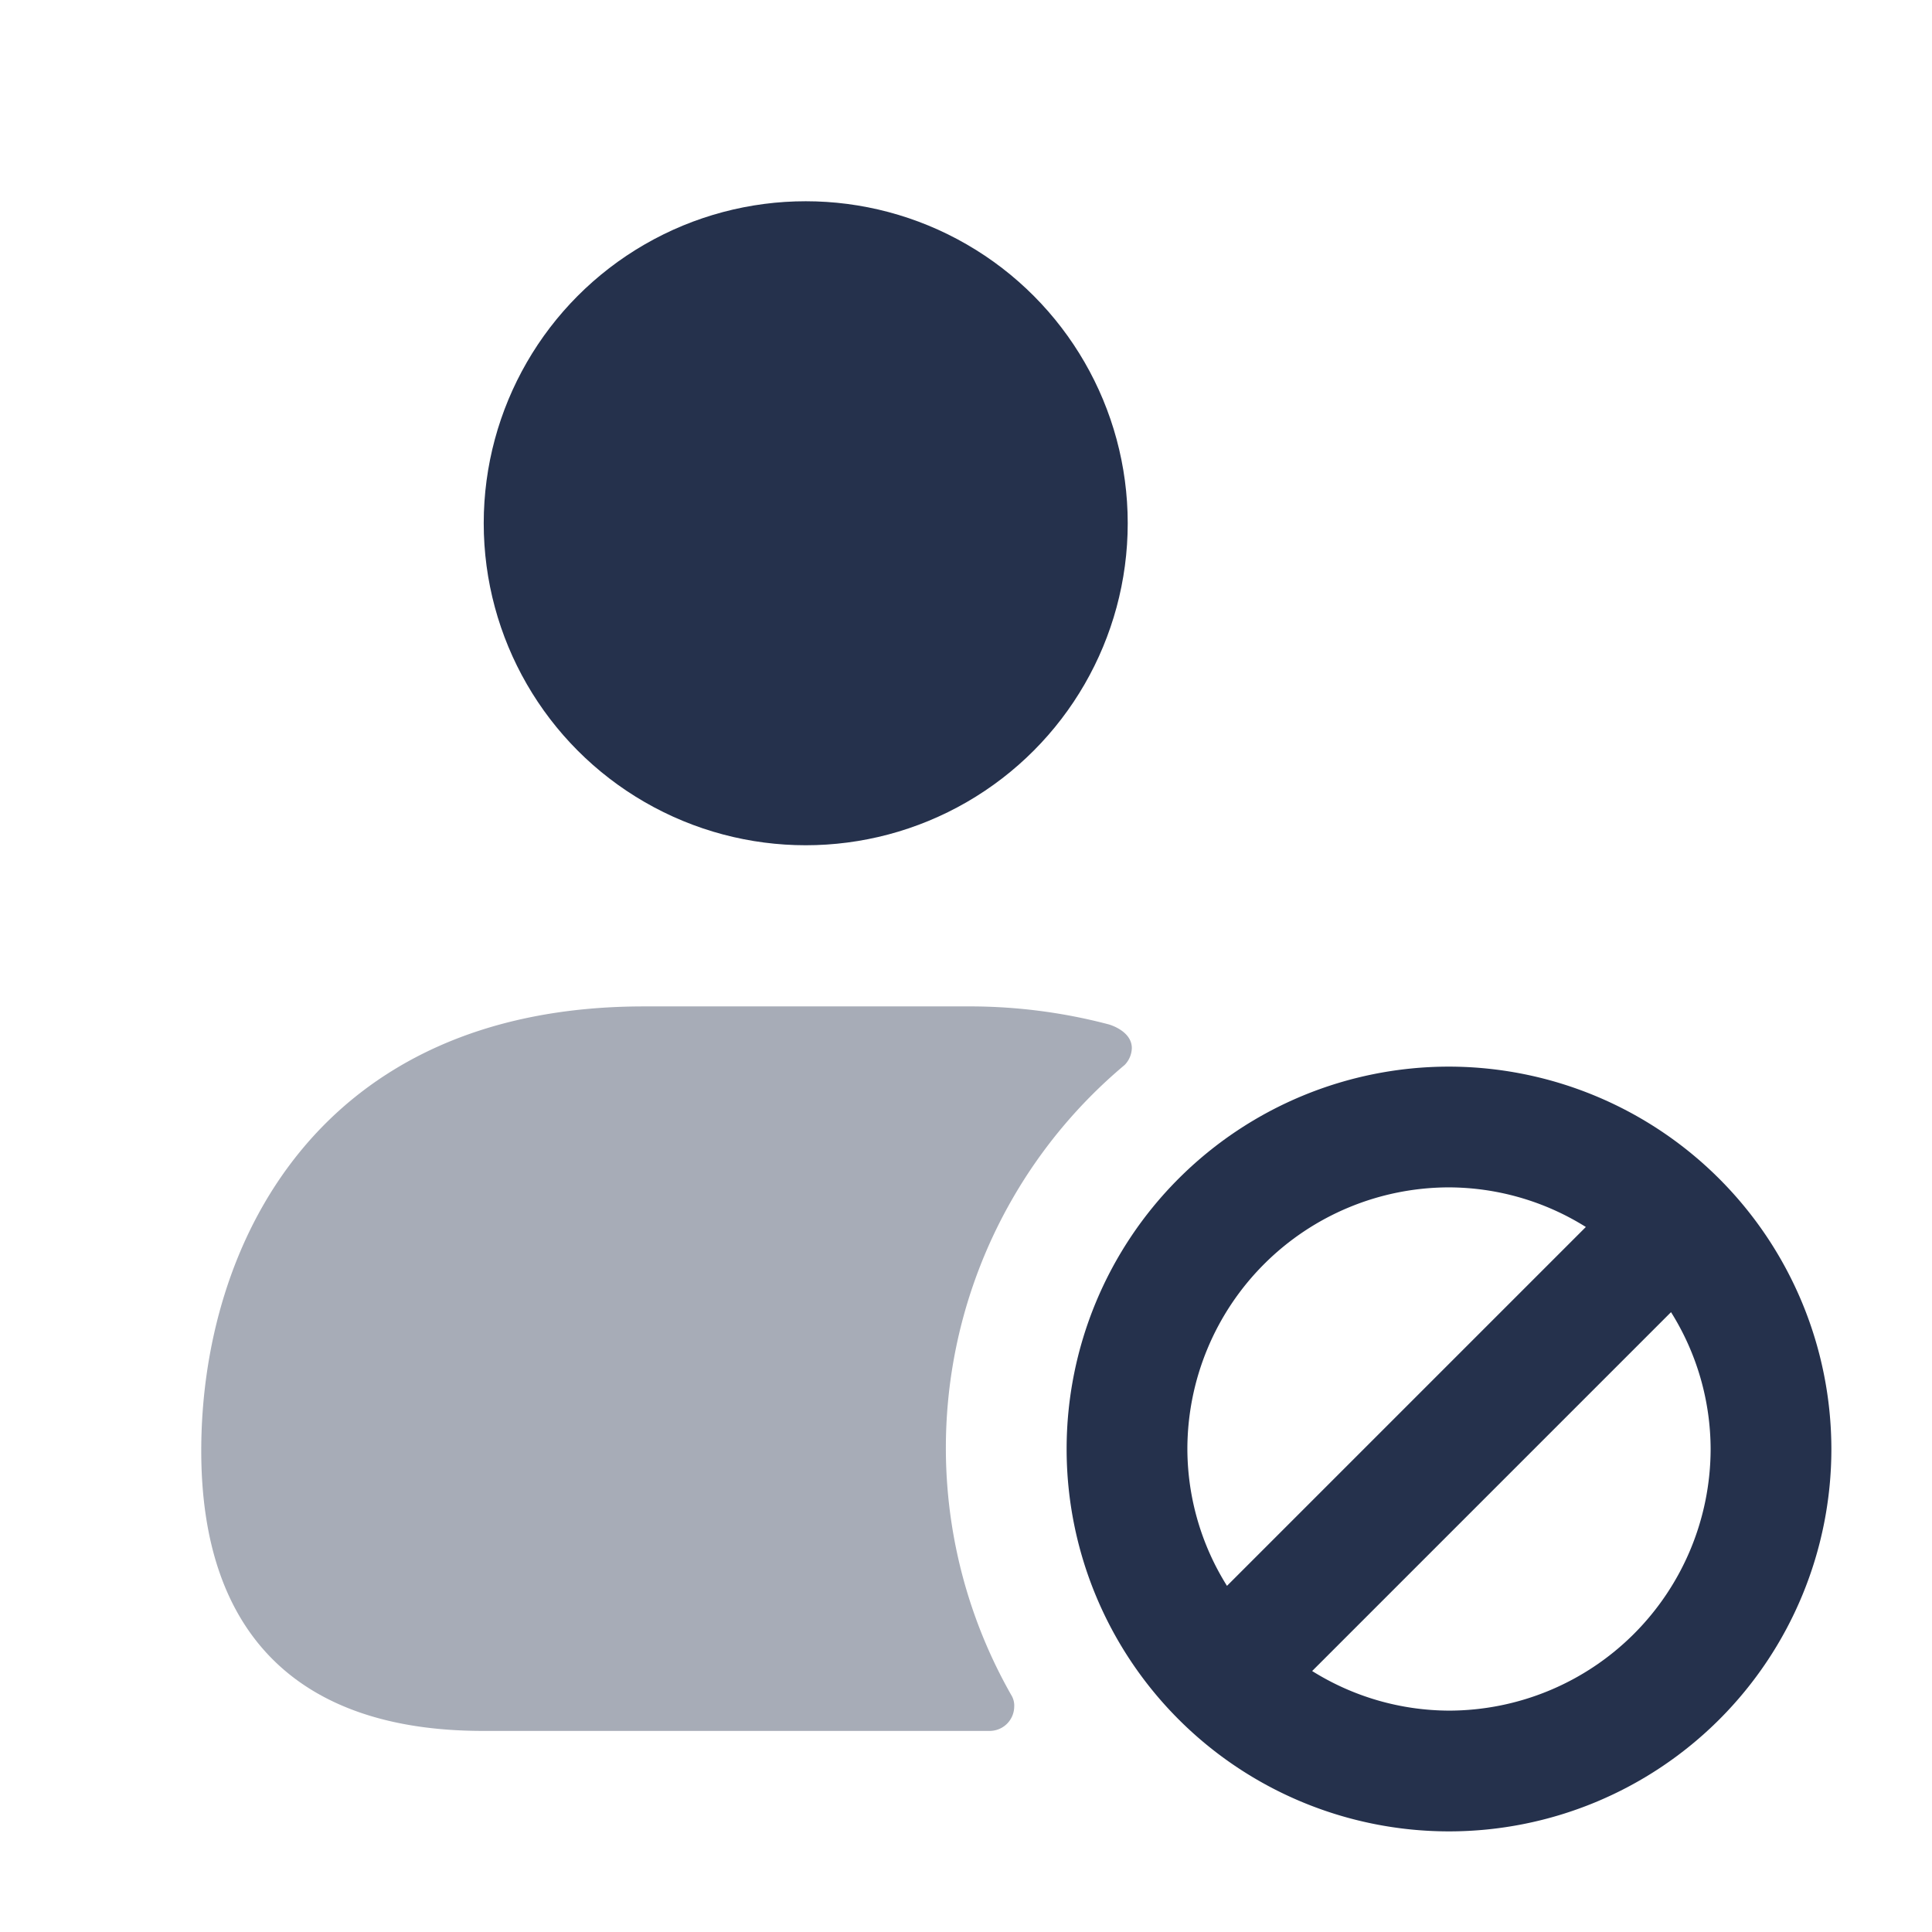 <svg id="Layer" xmlns="http://www.w3.org/2000/svg" viewBox="0 0 24 24">
    <defs>
        <style>.cls-1,.cls-2{fill:#25314c;}.cls-2{opacity:0.4;}</style>
    </defs>
    <g id="user-ban">
        <circle class="cls-1" cx="10.009" cy="6.5" r="4"/>
        <path class="cls-2"     d="M14.06,13.02a.312.312,0,0,1-.09.21,6.206,6.206,0,0,0-1.4,7.84.248.248,0,0,1,.029.132.305.305,0,0,1-.309.3H6c-2.29,0-3.5-1.2-3.5-3.48,0-2.55,1.44-5.52,5.5-5.52h4a6.778,6.778,0,0,1,1.76.22C13.808,12.733,14.06,12.817,14.06,13.02Z"/>
        <path class="cls-1"     d="M18,13.25A4.75,4.75,0,1,0,22.75,18,4.756,4.756,0,0,0,18,13.25Zm0,1.5a3.222,3.222,0,0,1,1.7.492L15.242,19.7A3.213,3.213,0,0,1,14.75,18,3.254,3.254,0,0,1,18,14.75Zm0,6.5a3.222,3.222,0,0,1-1.7-.492L20.758,16.3A3.213,3.213,0,0,1,21.25,18,3.254,3.254,0,0,1,18,21.25Z"/>
    </g>
</svg>